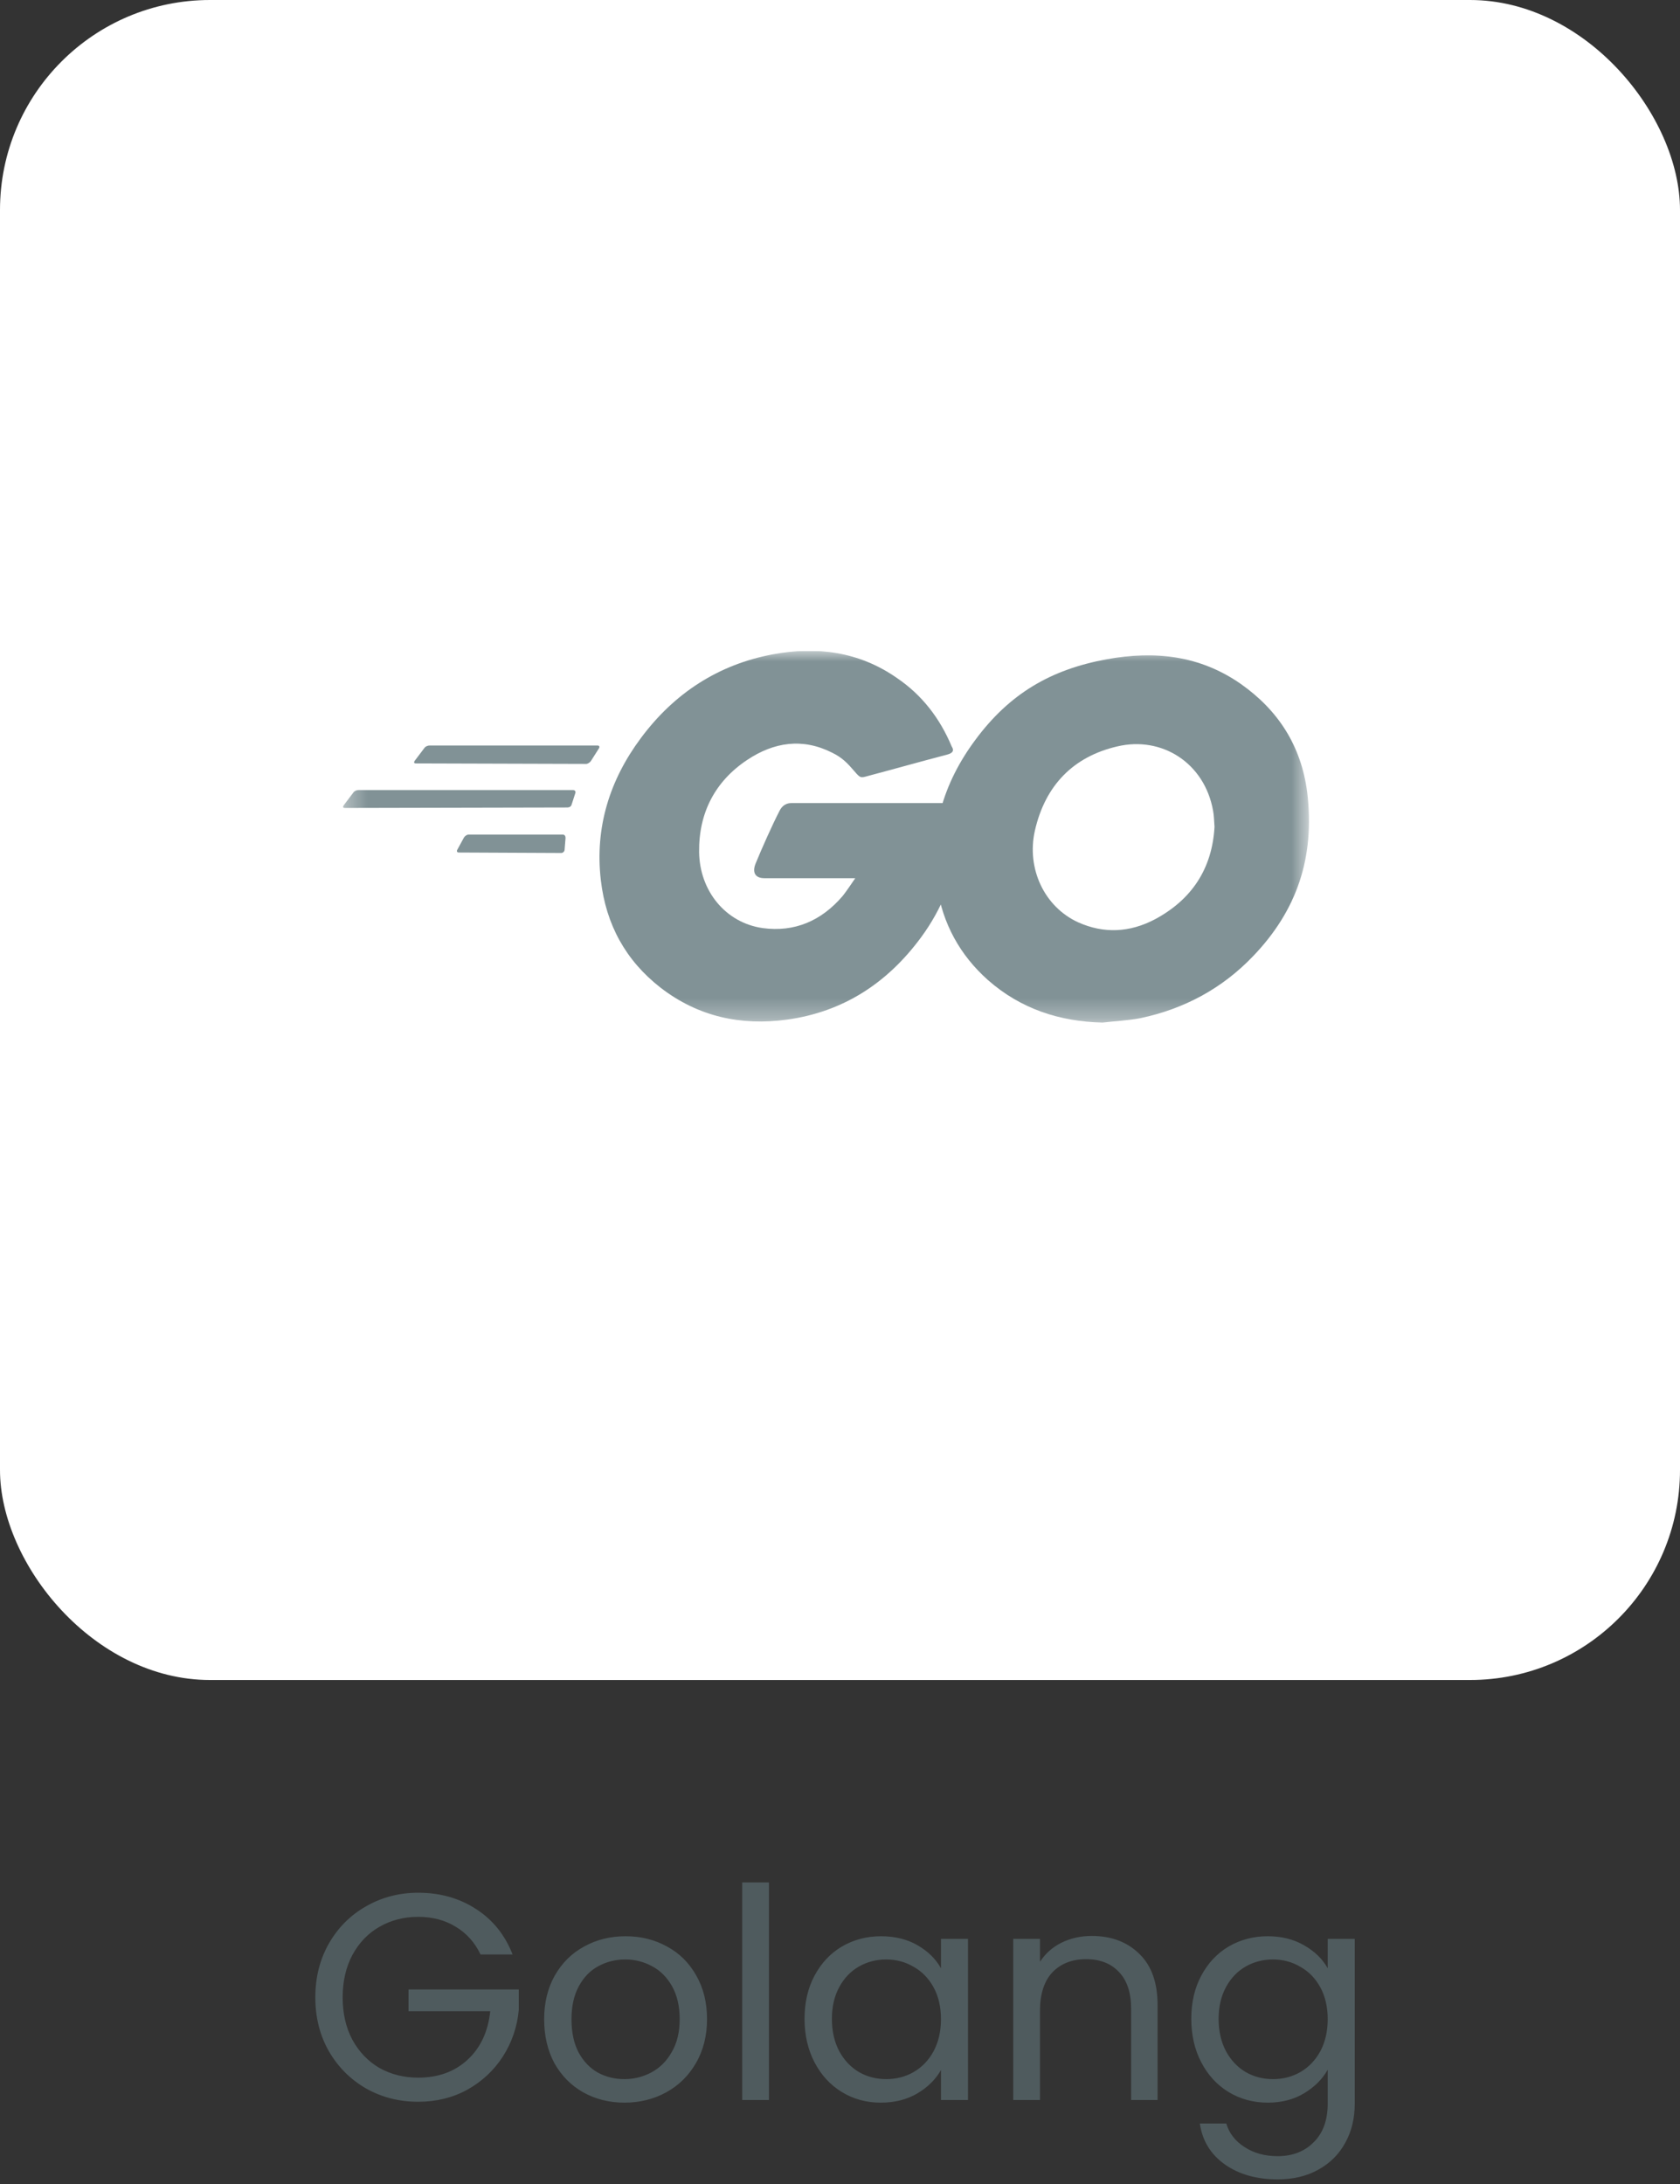 <svg width="80" height="104" viewBox="0 0 80 104" fill="none" xmlns="http://www.w3.org/2000/svg">
<rect x="0" y="0" width="80" height="104" fill="#333333" stroke="none"/>
<rect width="80" height="80" rx="10" fill="white"/>
<g clip-path="url(#clip0_608_3468)">
<mask id="mask0_608_3468" style="mask-type:luminance" maskUnits="userSpaceOnUse" x="16" y="31" width="47" height="18">
<path d="M62.336 31H16.336V48.692H62.336V31Z" fill="white"/>
</mask>
<g mask="url(#mask0_608_3468)">
<path d="M19.808 36.353C19.719 36.353 19.696 36.307 19.741 36.238L20.212 35.615C20.256 35.546 20.368 35.5 20.458 35.5H28.453C28.543 35.5 28.565 35.569 28.52 35.638L28.139 36.238C28.095 36.307 27.983 36.377 27.915 36.377L19.808 36.353Z" fill="#819296"/>
<path d="M16.425 38.475C16.336 38.475 16.314 38.428 16.358 38.359L16.829 37.736C16.873 37.667 16.985 37.621 17.075 37.621H27.287C27.377 37.621 27.422 37.69 27.399 37.76L27.22 38.313C27.198 38.405 27.108 38.452 27.018 38.452L16.425 38.475Z" fill="#819296"/>
<path d="M21.847 40.596C21.758 40.596 21.735 40.526 21.78 40.457L22.094 39.881C22.139 39.811 22.228 39.742 22.318 39.742H26.797C26.886 39.742 26.931 39.811 26.931 39.904L26.886 40.457C26.886 40.55 26.797 40.619 26.73 40.619L21.847 40.596Z" fill="#819296"/>
<path d="M45.094 35.936C43.683 36.306 42.72 36.582 41.331 36.951C40.995 37.044 40.973 37.067 40.682 36.721C40.346 36.329 40.099 36.075 39.629 35.844C38.218 35.129 36.852 35.337 35.576 36.19C34.053 37.205 33.269 38.705 33.291 40.573C33.314 42.418 34.545 43.941 36.315 44.194C37.838 44.402 39.114 43.848 40.122 42.672C40.324 42.418 40.503 42.141 40.727 41.819C39.92 41.819 38.913 41.819 36.404 41.819C35.934 41.819 35.822 41.519 35.979 41.127C36.27 40.411 36.807 39.212 37.121 38.612C37.188 38.474 37.345 38.243 37.681 38.243C38.823 38.243 43.033 38.243 45.833 38.243C45.788 38.866 45.788 39.489 45.698 40.111C45.452 41.772 44.847 43.295 43.862 44.633C42.249 46.824 40.144 48.185 37.479 48.554C35.285 48.854 33.247 48.416 31.455 47.032C29.798 45.74 28.857 44.033 28.611 41.911C28.32 39.397 29.036 37.136 30.514 35.152C32.104 33.007 34.21 31.646 36.785 31.162C38.89 30.769 40.906 31.023 42.72 32.292C43.907 33.099 44.758 34.206 45.318 35.544C45.452 35.752 45.362 35.867 45.094 35.936Z" fill="#819296"/>
<path d="M52.504 48.694C50.466 48.648 48.607 48.048 47.039 46.664C45.718 45.487 44.889 43.988 44.621 42.212C44.218 39.605 44.912 37.299 46.435 35.246C48.069 33.031 50.04 31.878 52.705 31.393C54.99 30.978 57.14 31.209 59.088 32.57C60.857 33.816 61.955 35.499 62.246 37.714C62.626 40.828 61.753 43.365 59.67 45.533C58.192 47.079 56.378 48.048 54.295 48.486C53.691 48.601 53.086 48.624 52.504 48.694ZM57.834 39.375C57.811 39.075 57.811 38.844 57.767 38.613C57.364 36.33 55.326 35.038 53.198 35.545C51.115 36.03 49.772 37.391 49.279 39.559C48.876 41.358 49.727 43.181 51.339 43.919C52.571 44.472 53.803 44.403 54.99 43.78C56.759 42.835 57.722 41.358 57.834 39.375Z" fill="#819296"/>
</g>
</g>
<path d="M22.883 93.07C22.612 92.501 22.22 92.062 21.707 91.754C21.194 91.437 20.596 91.278 19.915 91.278C19.234 91.278 18.618 91.437 18.067 91.754C17.526 92.062 17.096 92.51 16.779 93.098C16.471 93.677 16.317 94.349 16.317 95.114C16.317 95.879 16.471 96.551 16.779 97.13C17.096 97.709 17.526 98.157 18.067 98.474C18.618 98.782 19.234 98.936 19.915 98.936C20.867 98.936 21.651 98.651 22.267 98.082C22.883 97.513 23.242 96.743 23.345 95.772H19.453V94.736H24.703V95.716C24.628 96.519 24.376 97.256 23.947 97.928C23.518 98.591 22.953 99.118 22.253 99.51C21.553 99.893 20.774 100.084 19.915 100.084C19.01 100.084 18.184 99.874 17.437 99.454C16.69 99.025 16.098 98.432 15.659 97.676C15.23 96.92 15.015 96.066 15.015 95.114C15.015 94.162 15.23 93.308 15.659 92.552C16.098 91.787 16.69 91.194 17.437 90.774C18.184 90.345 19.01 90.13 19.915 90.13C20.951 90.13 21.866 90.387 22.659 90.9C23.462 91.413 24.045 92.137 24.409 93.07H22.883ZM29.734 100.126C29.015 100.126 28.362 99.963 27.774 99.636C27.195 99.309 26.738 98.847 26.402 98.25C26.075 97.643 25.912 96.943 25.912 96.15C25.912 95.366 26.08 94.675 26.416 94.078C26.761 93.471 27.228 93.009 27.816 92.692C28.404 92.365 29.062 92.202 29.79 92.202C30.518 92.202 31.176 92.365 31.764 92.692C32.352 93.009 32.814 93.467 33.15 94.064C33.495 94.661 33.668 95.357 33.668 96.15C33.668 96.943 33.49 97.643 33.136 98.25C32.79 98.847 32.319 99.309 31.722 99.636C31.124 99.963 30.462 100.126 29.734 100.126ZM29.734 99.006C30.191 99.006 30.62 98.899 31.022 98.684C31.423 98.469 31.745 98.147 31.988 97.718C32.24 97.289 32.366 96.766 32.366 96.15C32.366 95.534 32.244 95.011 32.002 94.582C31.759 94.153 31.442 93.835 31.05 93.63C30.658 93.415 30.233 93.308 29.776 93.308C29.309 93.308 28.88 93.415 28.488 93.63C28.105 93.835 27.797 94.153 27.564 94.582C27.33 95.011 27.214 95.534 27.214 96.15C27.214 96.775 27.326 97.303 27.55 97.732C27.783 98.161 28.091 98.483 28.474 98.698C28.856 98.903 29.276 99.006 29.734 99.006ZM36.617 89.64V100H35.343V89.64H36.617ZM38.312 96.136C38.312 95.352 38.471 94.666 38.788 94.078C39.105 93.481 39.539 93.019 40.09 92.692C40.65 92.365 41.271 92.202 41.952 92.202C42.624 92.202 43.207 92.347 43.702 92.636C44.197 92.925 44.565 93.289 44.808 93.728V92.328H46.096V100H44.808V98.572C44.556 99.02 44.178 99.393 43.674 99.692C43.179 99.981 42.601 100.126 41.938 100.126C41.257 100.126 40.641 99.958 40.09 99.622C39.539 99.286 39.105 98.815 38.788 98.208C38.471 97.601 38.312 96.911 38.312 96.136ZM44.808 96.15C44.808 95.571 44.691 95.067 44.458 94.638C44.225 94.209 43.907 93.882 43.506 93.658C43.114 93.425 42.68 93.308 42.204 93.308C41.728 93.308 41.294 93.42 40.902 93.644C40.51 93.868 40.197 94.195 39.964 94.624C39.731 95.053 39.614 95.557 39.614 96.136C39.614 96.724 39.731 97.237 39.964 97.676C40.197 98.105 40.51 98.437 40.902 98.67C41.294 98.894 41.728 99.006 42.204 99.006C42.68 99.006 43.114 98.894 43.506 98.67C43.907 98.437 44.225 98.105 44.458 97.676C44.691 97.237 44.808 96.729 44.808 96.15ZM51.987 92.188C52.92 92.188 53.676 92.473 54.255 93.042C54.834 93.602 55.123 94.414 55.123 95.478V100H53.863V95.66C53.863 94.895 53.672 94.311 53.289 93.91C52.906 93.499 52.384 93.294 51.721 93.294C51.049 93.294 50.512 93.504 50.111 93.924C49.719 94.344 49.523 94.955 49.523 95.758V100H48.249V92.328H49.523V93.42C49.775 93.028 50.116 92.725 50.545 92.51C50.984 92.295 51.464 92.188 51.987 92.188ZM60.368 92.202C61.031 92.202 61.609 92.347 62.104 92.636C62.608 92.925 62.981 93.289 63.224 93.728V92.328H64.512V100.168C64.512 100.868 64.363 101.489 64.064 102.03C63.765 102.581 63.336 103.01 62.776 103.318C62.225 103.626 61.581 103.78 60.844 103.78C59.836 103.78 58.996 103.542 58.324 103.066C57.652 102.59 57.255 101.941 57.134 101.12H58.394C58.534 101.587 58.823 101.96 59.262 102.24C59.701 102.529 60.228 102.674 60.844 102.674C61.544 102.674 62.113 102.455 62.552 102.016C63 101.577 63.224 100.961 63.224 100.168V98.558C62.972 99.006 62.599 99.379 62.104 99.678C61.609 99.977 61.031 100.126 60.368 100.126C59.687 100.126 59.066 99.958 58.506 99.622C57.955 99.286 57.521 98.815 57.204 98.208C56.887 97.601 56.728 96.911 56.728 96.136C56.728 95.352 56.887 94.666 57.204 94.078C57.521 93.481 57.955 93.019 58.506 92.692C59.066 92.365 59.687 92.202 60.368 92.202ZM63.224 96.15C63.224 95.571 63.107 95.067 62.874 94.638C62.641 94.209 62.323 93.882 61.922 93.658C61.53 93.425 61.096 93.308 60.62 93.308C60.144 93.308 59.71 93.42 59.318 93.644C58.926 93.868 58.613 94.195 58.38 94.624C58.147 95.053 58.03 95.557 58.03 96.136C58.03 96.724 58.147 97.237 58.38 97.676C58.613 98.105 58.926 98.437 59.318 98.67C59.71 98.894 60.144 99.006 60.62 99.006C61.096 99.006 61.53 98.894 61.922 98.67C62.323 98.437 62.641 98.105 62.874 97.676C63.107 97.237 63.224 96.729 63.224 96.15Z" fill="#4F5B5E"/>
<defs>
<clipPath id="clip0_608_3468">
<rect width="47" height="18" fill="white" transform="translate(16 31)"/>
</clipPath>
</defs>
</svg>
